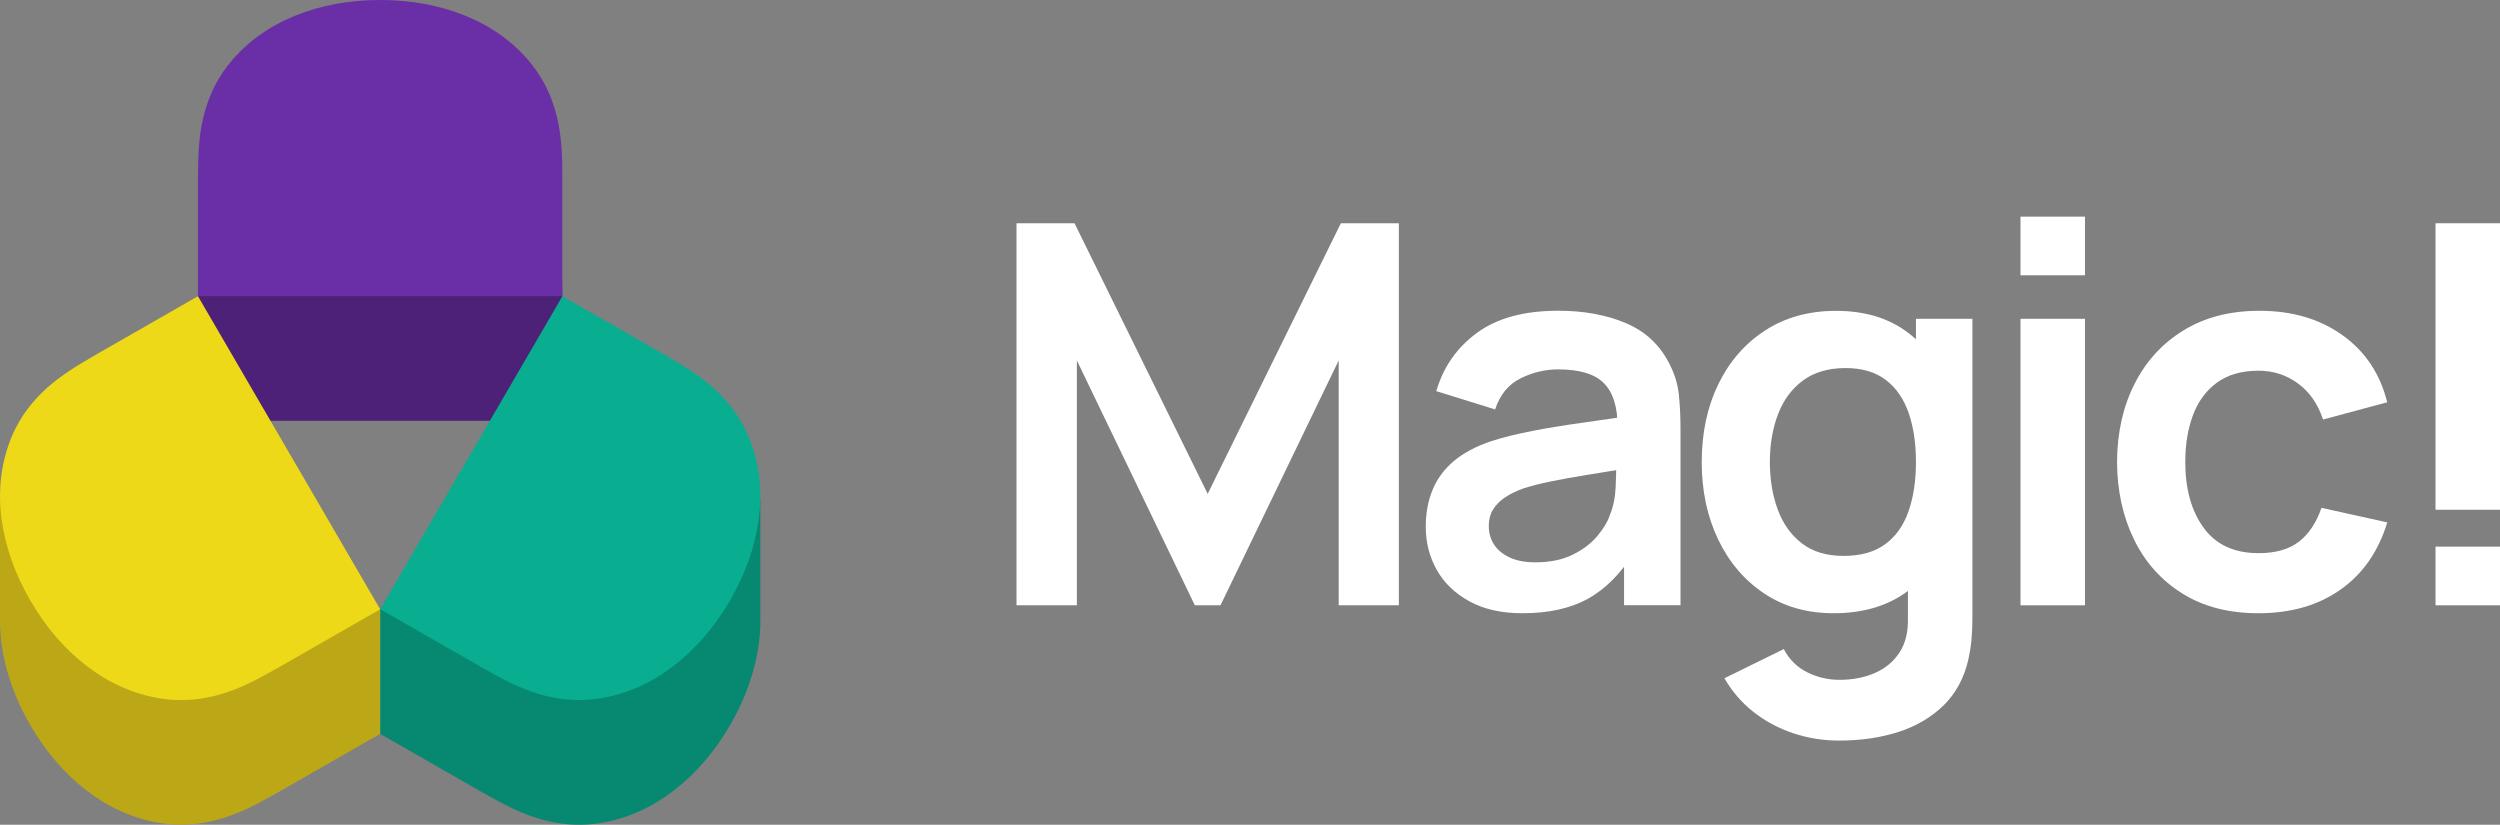 <svg width="194" height="64" viewBox="0 0 194 64" fill="none" xmlns="http://www.w3.org/2000/svg">
<rect x="0" y="0" width="194" height="64" fill="#808080" stroke="none"/>
<g clip-path="url(#clip0)">
<path d="M43.621 22.215C43.608 21.525 43.56 20.865 43.482 20.226C43.206 17.968 42.415 16.052 41.106 14.48C39.797 12.907 38.134 11.716 36.117 10.897C34.099 10.079 31.896 9.672 29.498 9.672C27.101 9.672 24.897 10.079 22.88 10.897C20.862 11.716 19.199 12.911 17.89 14.48C16.581 16.052 15.79 17.968 15.514 20.226C15.436 20.865 15.389 21.525 15.376 22.215C15.363 22.905 15.354 23.359 15.354 23.577V32.654H43.629V23.582C43.642 23.359 43.634 22.905 43.621 22.215Z" fill="#4C2177"/>
<path d="M43.623 12.543C43.61 11.853 43.562 11.193 43.484 10.555C43.208 8.296 42.417 6.381 41.108 4.808C39.799 3.235 38.136 2.044 36.119 1.226C34.105 0.407 31.898 0 29.505 0C27.107 0 24.904 0.407 22.886 1.226C20.869 2.044 19.205 3.24 17.896 4.808C16.587 6.381 15.797 8.296 15.52 10.555C15.442 11.193 15.395 11.853 15.382 12.543C15.369 13.233 15.36 13.687 15.36 13.906V22.982H43.636V13.906C43.644 13.687 43.636 13.233 43.623 12.543Z" fill="#6A2EA6"/>
<path d="M59.004 38.653L55.306 39.733C55.025 39.48 54.727 39.24 54.412 39.004C53.894 38.618 53.34 38.25 52.744 37.894C52.148 37.539 51.755 37.307 51.565 37.196L43.642 32.658L36.289 45.295L29.506 47.279V56.951L37.429 61.489C37.624 61.6 38.021 61.819 38.63 62.153C39.24 62.487 39.84 62.779 40.432 63.027C42.54 63.923 44.609 64.197 46.636 63.858C48.662 63.52 50.537 62.689 52.261 61.364C53.984 60.04 55.444 58.352 56.641 56.295C57.838 54.238 58.585 52.138 58.879 49.996C58.957 49.43 58.996 48.877 59.004 48.329V38.653Z" fill="#078871"/>
<path d="M58.239 34.248C57.522 32.336 56.248 30.699 54.412 29.332C53.893 28.947 53.34 28.578 52.744 28.223C52.148 27.867 51.755 27.636 51.565 27.524L43.642 22.986L29.502 47.275L37.425 51.813C37.62 51.924 38.017 52.143 38.626 52.477C39.235 52.811 39.836 53.103 40.428 53.351C42.536 54.247 44.605 54.521 46.631 54.182C48.657 53.844 50.532 53.013 52.256 51.688C53.98 50.364 55.44 48.676 56.637 46.619C57.833 44.562 58.581 42.462 58.875 40.32C59.168 38.181 58.957 36.159 58.239 34.248Z" fill="#09AD90"/>
<path d="M22.72 45.291L15.362 32.658L7.439 37.196C7.245 37.307 6.852 37.539 6.26 37.894C5.664 38.25 5.111 38.618 4.592 39.004C4.277 39.24 3.979 39.484 3.698 39.733L0 38.653V48.325C0.009 48.873 0.048 49.43 0.125 49.992C0.419 52.134 1.166 54.23 2.363 56.291C3.56 58.348 5.02 60.04 6.744 61.36C8.467 62.684 10.342 63.516 12.368 63.854C14.395 64.193 16.464 63.914 18.572 63.023C19.168 62.774 19.769 62.479 20.374 62.149C20.983 61.815 21.38 61.596 21.575 61.484L29.498 56.947V47.275L22.72 45.291Z" fill="#BCA817"/>
<path d="M15.362 22.986L7.439 27.524C7.245 27.636 6.852 27.867 6.26 28.223C5.664 28.578 5.111 28.947 4.592 29.332C2.756 30.699 1.482 32.336 0.765 34.248C0.047 36.159 -0.164 38.181 0.13 40.324C0.423 42.467 1.171 44.562 2.367 46.623C3.564 48.68 5.024 50.373 6.748 51.693C8.472 53.017 10.347 53.848 12.373 54.187C14.399 54.525 16.468 54.247 18.576 53.355C19.173 53.107 19.773 52.811 20.378 52.481C20.987 52.147 21.385 51.928 21.579 51.817L29.502 47.279L15.362 22.986Z" fill="#EDD918"/>
<path d="M78.881 46.971V17.325H83.383L93.717 38.323L104.05 17.325H108.552V46.971H103.882V27.97L94.71 46.971H92.719L83.564 27.97V46.971H78.881Z" fill="white"/>
<path d="M118.147 47.587C116.527 47.587 115.158 47.283 114.039 46.67C112.92 46.058 112.069 45.248 111.498 44.232C110.924 43.217 110.639 42.098 110.639 40.877C110.639 39.806 110.82 38.841 111.179 37.984C111.537 37.127 112.09 36.386 112.838 35.76C113.585 35.135 114.553 34.625 115.745 34.226C116.644 33.939 117.698 33.678 118.912 33.442C120.126 33.206 121.435 32.992 122.856 32.795C124.273 32.598 125.759 32.379 127.306 32.148L125.522 33.155C125.534 31.616 125.189 30.485 124.485 29.757C123.781 29.028 122.588 28.664 120.916 28.664C119.905 28.664 118.929 28.895 117.992 29.362C117.054 29.829 116.393 30.631 116.022 31.771L111.455 30.352C112.008 28.471 113.062 26.963 114.622 25.823C116.177 24.683 118.277 24.113 120.921 24.113C122.912 24.113 124.666 24.434 126.183 25.081C127.699 25.729 128.822 26.783 129.557 28.253C129.958 29.037 130.2 29.834 130.282 30.652C130.364 31.471 130.408 32.358 130.408 33.318V46.966H126.027V42.154L126.753 42.938C125.742 44.545 124.562 45.719 123.215 46.469C121.849 47.215 120.169 47.587 118.147 47.587ZM119.141 43.636C120.277 43.636 121.245 43.439 122.048 43.041C122.852 42.642 123.491 42.154 123.966 41.58C124.446 41.001 124.766 40.461 124.93 39.951C125.193 39.321 125.34 38.597 125.375 37.779C125.409 36.96 125.426 36.3 125.426 35.79L126.964 36.245C125.457 36.476 124.161 36.686 123.085 36.862C122.009 37.037 121.08 37.209 120.303 37.367C119.53 37.526 118.843 37.702 118.246 37.89C117.668 38.096 117.175 38.336 116.773 38.61C116.371 38.884 116.065 39.201 115.849 39.557C115.633 39.913 115.529 40.333 115.529 40.813C115.529 41.361 115.667 41.845 115.944 42.265C116.22 42.685 116.626 43.015 117.158 43.264C117.693 43.512 118.354 43.636 119.141 43.636Z" fill="white"/>
<path d="M142.284 47.587C140.223 47.587 138.422 47.073 136.888 46.045C135.354 45.016 134.162 43.615 133.32 41.845C132.477 40.075 132.054 38.079 132.054 35.855C132.054 33.605 132.481 31.595 133.332 29.834C134.184 28.073 135.389 26.676 136.953 25.656C138.517 24.636 140.357 24.122 142.474 24.122C144.604 24.122 146.392 24.631 147.839 25.656C149.287 26.68 150.38 28.077 151.127 29.847C151.875 31.616 152.246 33.622 152.246 35.859C152.246 38.07 151.875 40.063 151.127 41.841C150.38 43.619 149.265 45.021 147.788 46.049C146.302 47.073 144.47 47.587 142.284 47.587ZM142.72 57.469C141.476 57.469 140.284 57.276 139.139 56.895C137.998 56.509 136.97 55.957 136.058 55.237C135.147 54.517 134.4 53.647 133.816 52.631L138.422 50.369C138.849 51.179 139.454 51.779 140.236 52.168C141.018 52.558 141.852 52.755 142.737 52.755C143.774 52.755 144.703 52.575 145.52 52.211C146.336 51.847 146.967 51.311 147.42 50.604C147.874 49.897 148.081 49.014 148.055 47.96V41.64H148.678V24.739H153.058V48.042C153.058 48.603 153.032 49.143 152.985 49.657C152.937 50.172 152.855 50.677 152.747 51.17C152.415 52.61 151.779 53.797 150.838 54.722C149.896 55.648 148.729 56.338 147.343 56.792C145.947 57.242 144.405 57.469 142.72 57.469ZM143.053 43.139C144.396 43.139 145.476 42.835 146.302 42.222C147.127 41.614 147.727 40.757 148.107 39.66C148.488 38.563 148.678 37.294 148.678 35.85C148.678 34.398 148.488 33.121 148.107 32.032C147.727 30.939 147.135 30.091 146.332 29.478C145.528 28.87 144.491 28.561 143.217 28.561C141.873 28.561 140.767 28.887 139.895 29.538C139.022 30.189 138.378 31.068 137.964 32.173C137.549 33.279 137.342 34.505 137.342 35.85C137.342 37.209 137.545 38.443 137.955 39.544C138.361 40.65 138.988 41.524 139.834 42.171C140.677 42.818 141.752 43.139 143.053 43.139Z" fill="white"/>
<path d="M156.791 21.362V16.811H161.794V21.362H156.791ZM156.791 46.971V24.739H161.794V46.971H156.791Z" fill="white"/>
<path d="M175.259 47.587C172.948 47.587 170.978 47.078 169.345 46.053C167.712 45.029 166.463 43.637 165.599 41.862C164.735 40.093 164.295 38.087 164.282 35.85C164.295 33.571 164.748 31.552 165.643 29.787C166.537 28.021 167.803 26.637 169.453 25.63C171.099 24.623 173.056 24.117 175.328 24.117C177.873 24.117 180.029 24.752 181.791 26.02C183.554 27.288 184.707 29.024 185.247 31.218L180.266 32.555C179.877 31.359 179.234 30.43 178.335 29.765C177.437 29.101 176.413 28.767 175.264 28.767C173.963 28.767 172.892 29.071 172.045 29.684C171.203 30.297 170.581 31.137 170.179 32.204C169.777 33.275 169.578 34.488 169.578 35.846C169.578 37.959 170.058 39.668 171.013 40.971C171.967 42.274 173.384 42.925 175.268 42.925C176.594 42.925 177.644 42.625 178.413 42.021C179.182 41.417 179.756 40.547 180.145 39.407L185.252 40.538C184.56 42.801 183.351 44.541 181.618 45.758C179.882 46.979 177.765 47.587 175.259 47.587Z" fill="white"/>
<path d="M188.997 39.561V17.325H194V39.557H188.997V39.561ZM188.997 46.971V42.419H194V46.971H188.997Z" fill="white"/>
</g>
<defs>
<clipPath id="clip0">
<rect width="194" height="64" fill="white"/>
</clipPath>
</defs>
</svg>

